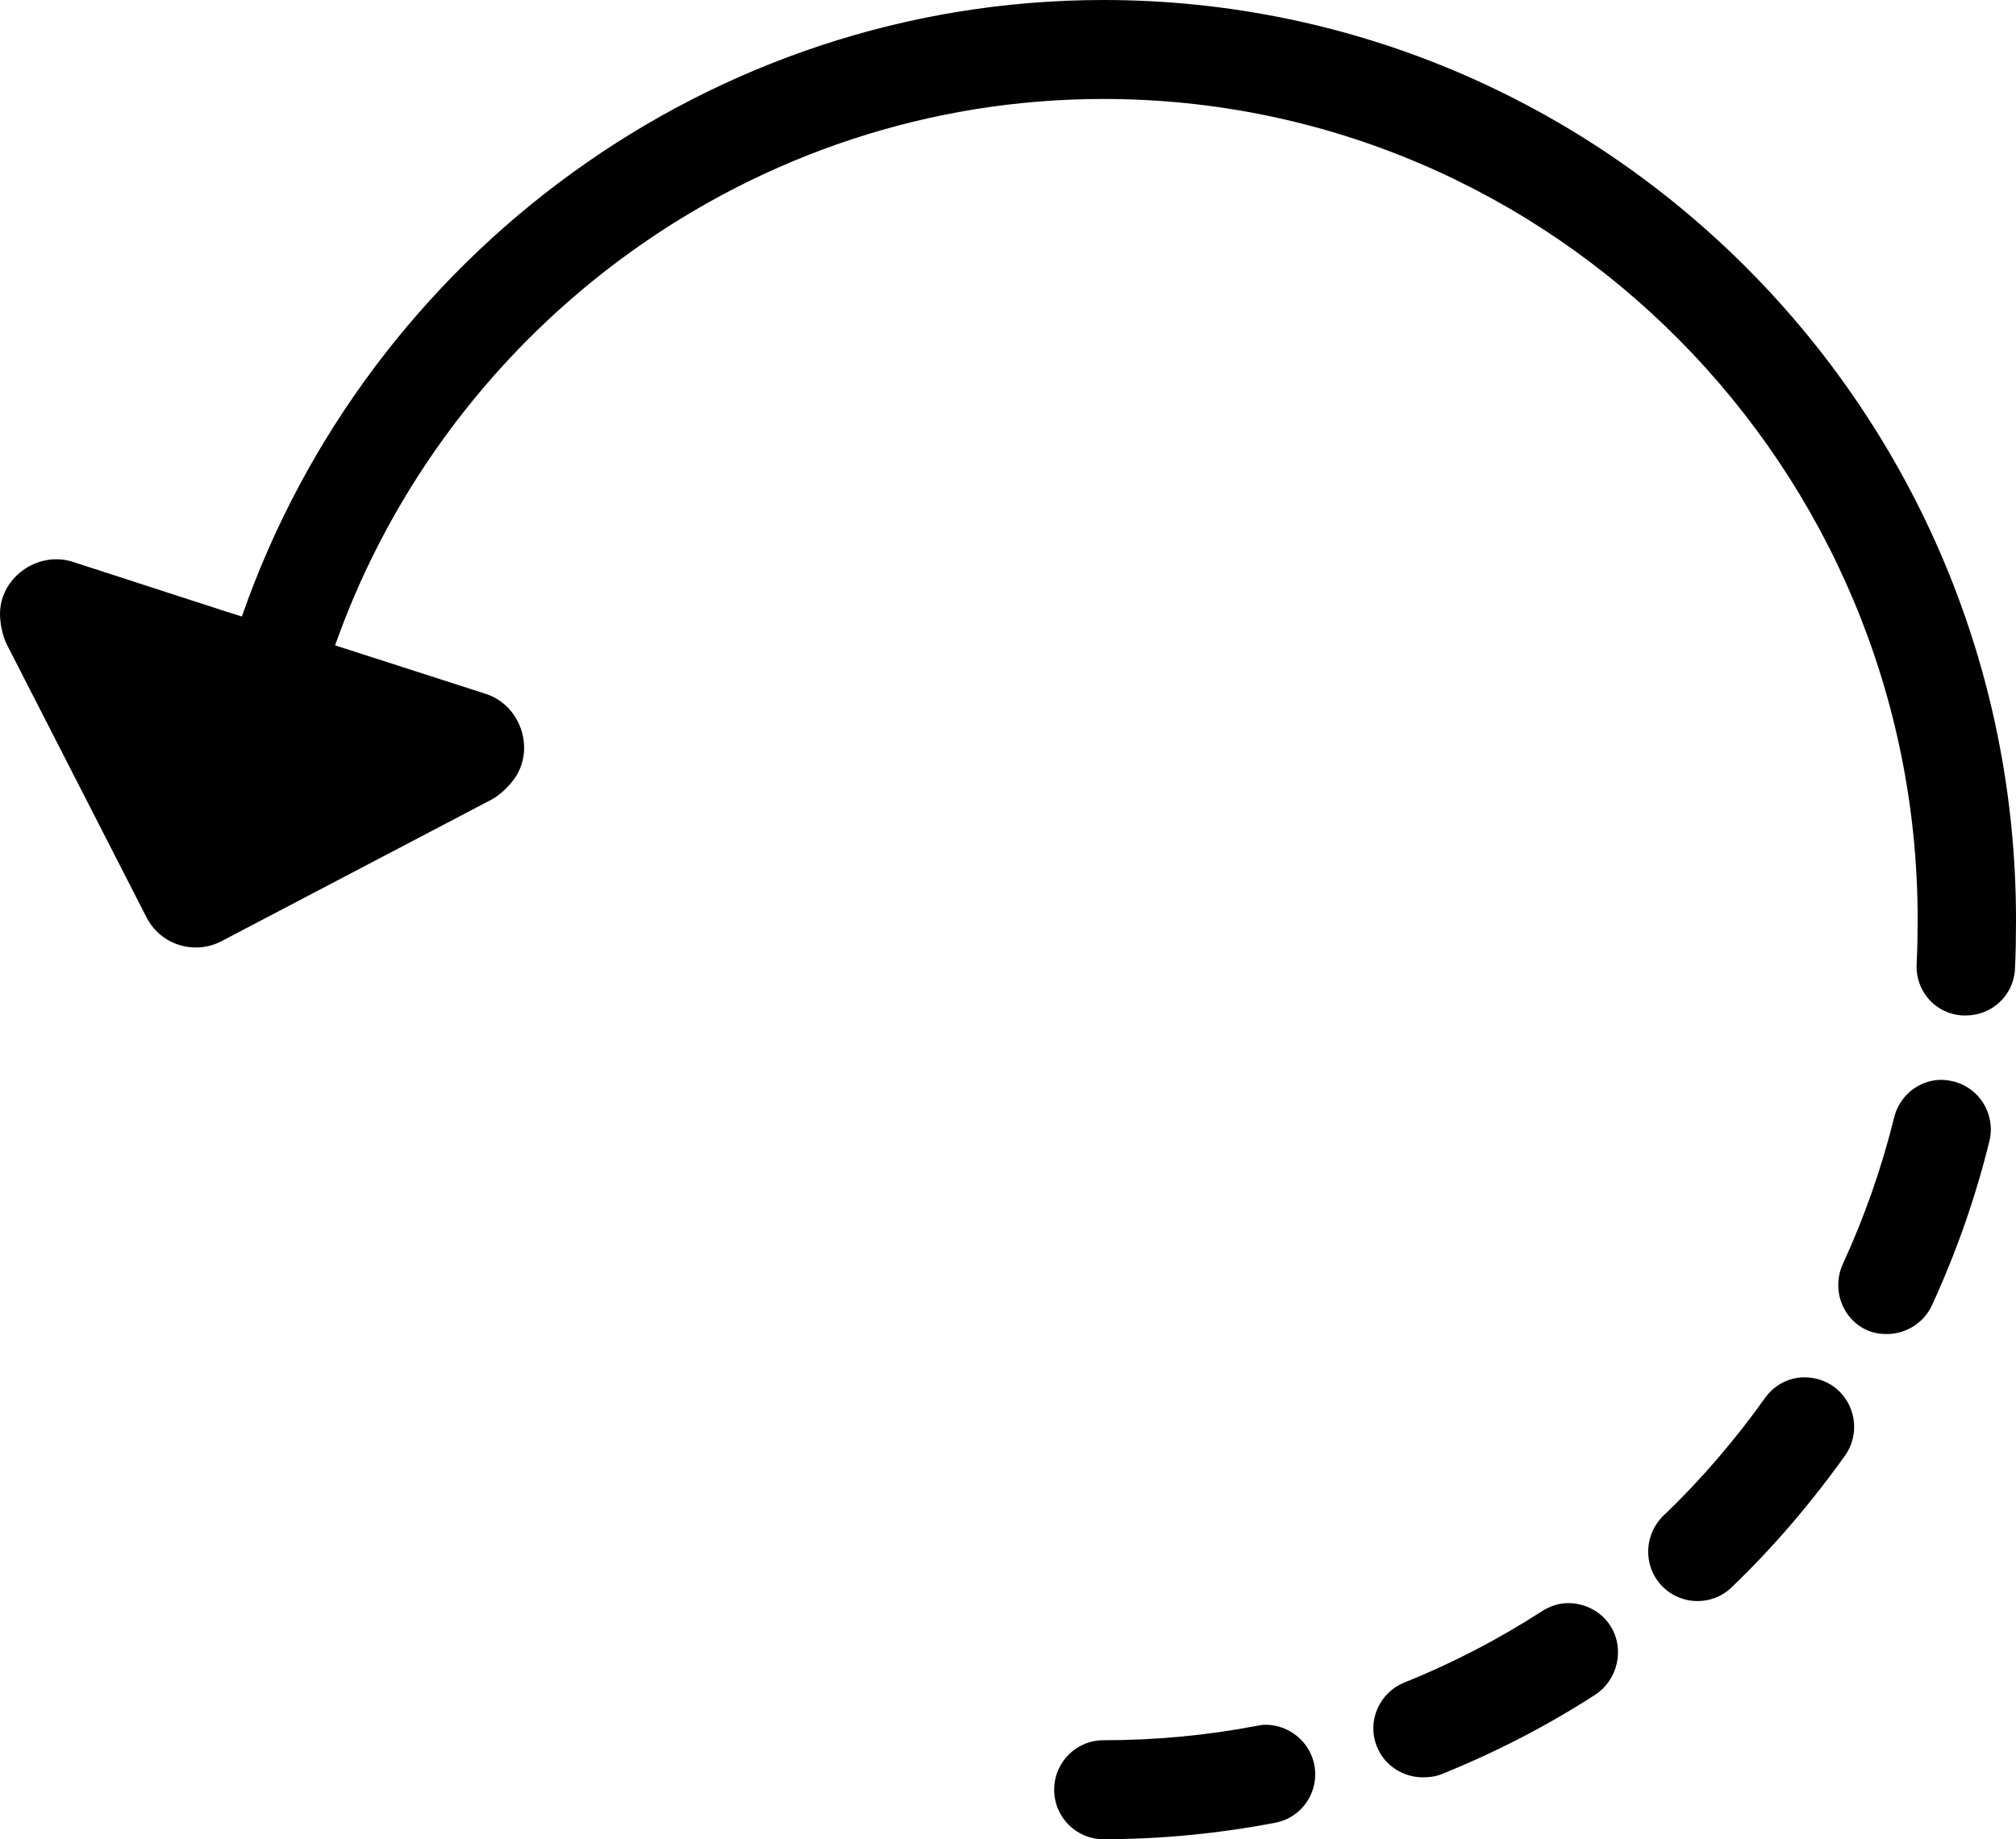 <svg xmlns="http://www.w3.org/2000/svg" width="80" height="73" viewBox="0 0 80 73">
  <path fill="#000000" fill-rule="evenodd" d="M43.783,0 C28.192,1.30615668e-18 14.587,10.127 9.598,24.47 L8.947,24.265 L2.891,22.301 C1.452,21.839 -0.098,22.994 0.005,24.511 C0.028,24.872 0.114,25.274 0.289,25.615 L5.818,36.418 C6.372,37.502 7.71,37.918 8.785,37.359 L19.475,31.753 C19.815,31.575 20.101,31.297 20.329,31.017 C21.282,29.838 20.711,28.001 19.272,27.539 L13.297,25.615 C17.788,12.894 29.923,3.928 43.783,3.928 C61.609,3.928 76.098,18.543 76.098,36.5 C76.096,37.087 76.087,37.681 76.057,38.26 C76.001,39.344 76.811,40.249 77.886,40.305 C77.92,40.307 77.973,40.305 78.008,40.305 C79.04,40.305 79.905,39.513 79.959,38.464 C79.992,37.819 79.999,37.153 80,36.5 C80,16.376 63.761,-1.13166378e-16 43.783,0 L43.783,0 Z M76.748,42.883 C75.996,43.003 75.358,43.567 75.163,44.357 C74.671,46.353 73.986,48.305 73.13,50.167 C72.678,51.153 73.087,52.33 74.065,52.786 C74.331,52.909 74.604,52.95 74.878,52.95 C75.616,52.95 76.338,52.521 76.667,51.804 C77.627,49.715 78.393,47.537 78.943,45.298 C79.203,44.244 78.565,43.185 77.52,42.924 C77.256,42.859 76.999,42.843 76.748,42.883 L76.748,42.883 Z M71.667,54.668 C71.041,54.649 70.435,54.936 70.041,55.487 C68.847,57.159 67.497,58.737 66.017,60.151 C65.235,60.899 65.194,62.147 65.936,62.934 C66.32,63.341 66.843,63.548 67.358,63.548 C67.841,63.548 68.323,63.377 68.7,63.016 C70.357,61.433 71.876,59.648 73.212,57.778 C73.841,56.897 73.639,55.67 72.765,55.036 C72.438,54.799 72.043,54.68 71.667,54.668 L71.667,54.668 Z M62.277,63.629 C61.902,63.62 61.52,63.737 61.18,63.957 C59.46,65.067 57.626,66.019 55.733,66.78 C54.732,67.184 54.236,68.309 54.636,69.317 C54.94,70.086 55.69,70.545 56.465,70.545 C56.707,70.545 56.96,70.516 57.197,70.422 C59.319,69.568 61.366,68.515 63.294,67.271 C64.2,66.685 64.486,65.444 63.903,64.53 C63.541,63.958 62.904,63.645 62.277,63.629 L62.277,63.629 Z M50.246,68.458 C50.117,68.456 50.011,68.473 49.88,68.499 C47.885,68.883 45.834,69.072 43.783,69.072 C42.706,69.072 41.832,69.95 41.832,71.036 C41.832,72.121 42.706,73 43.783,73 C46.078,73 48.376,72.775 50.612,72.345 C51.67,72.141 52.358,71.12 52.156,70.054 C51.979,69.12 51.149,68.47 50.246,68.458 L50.246,68.458 Z"/>
</svg>

